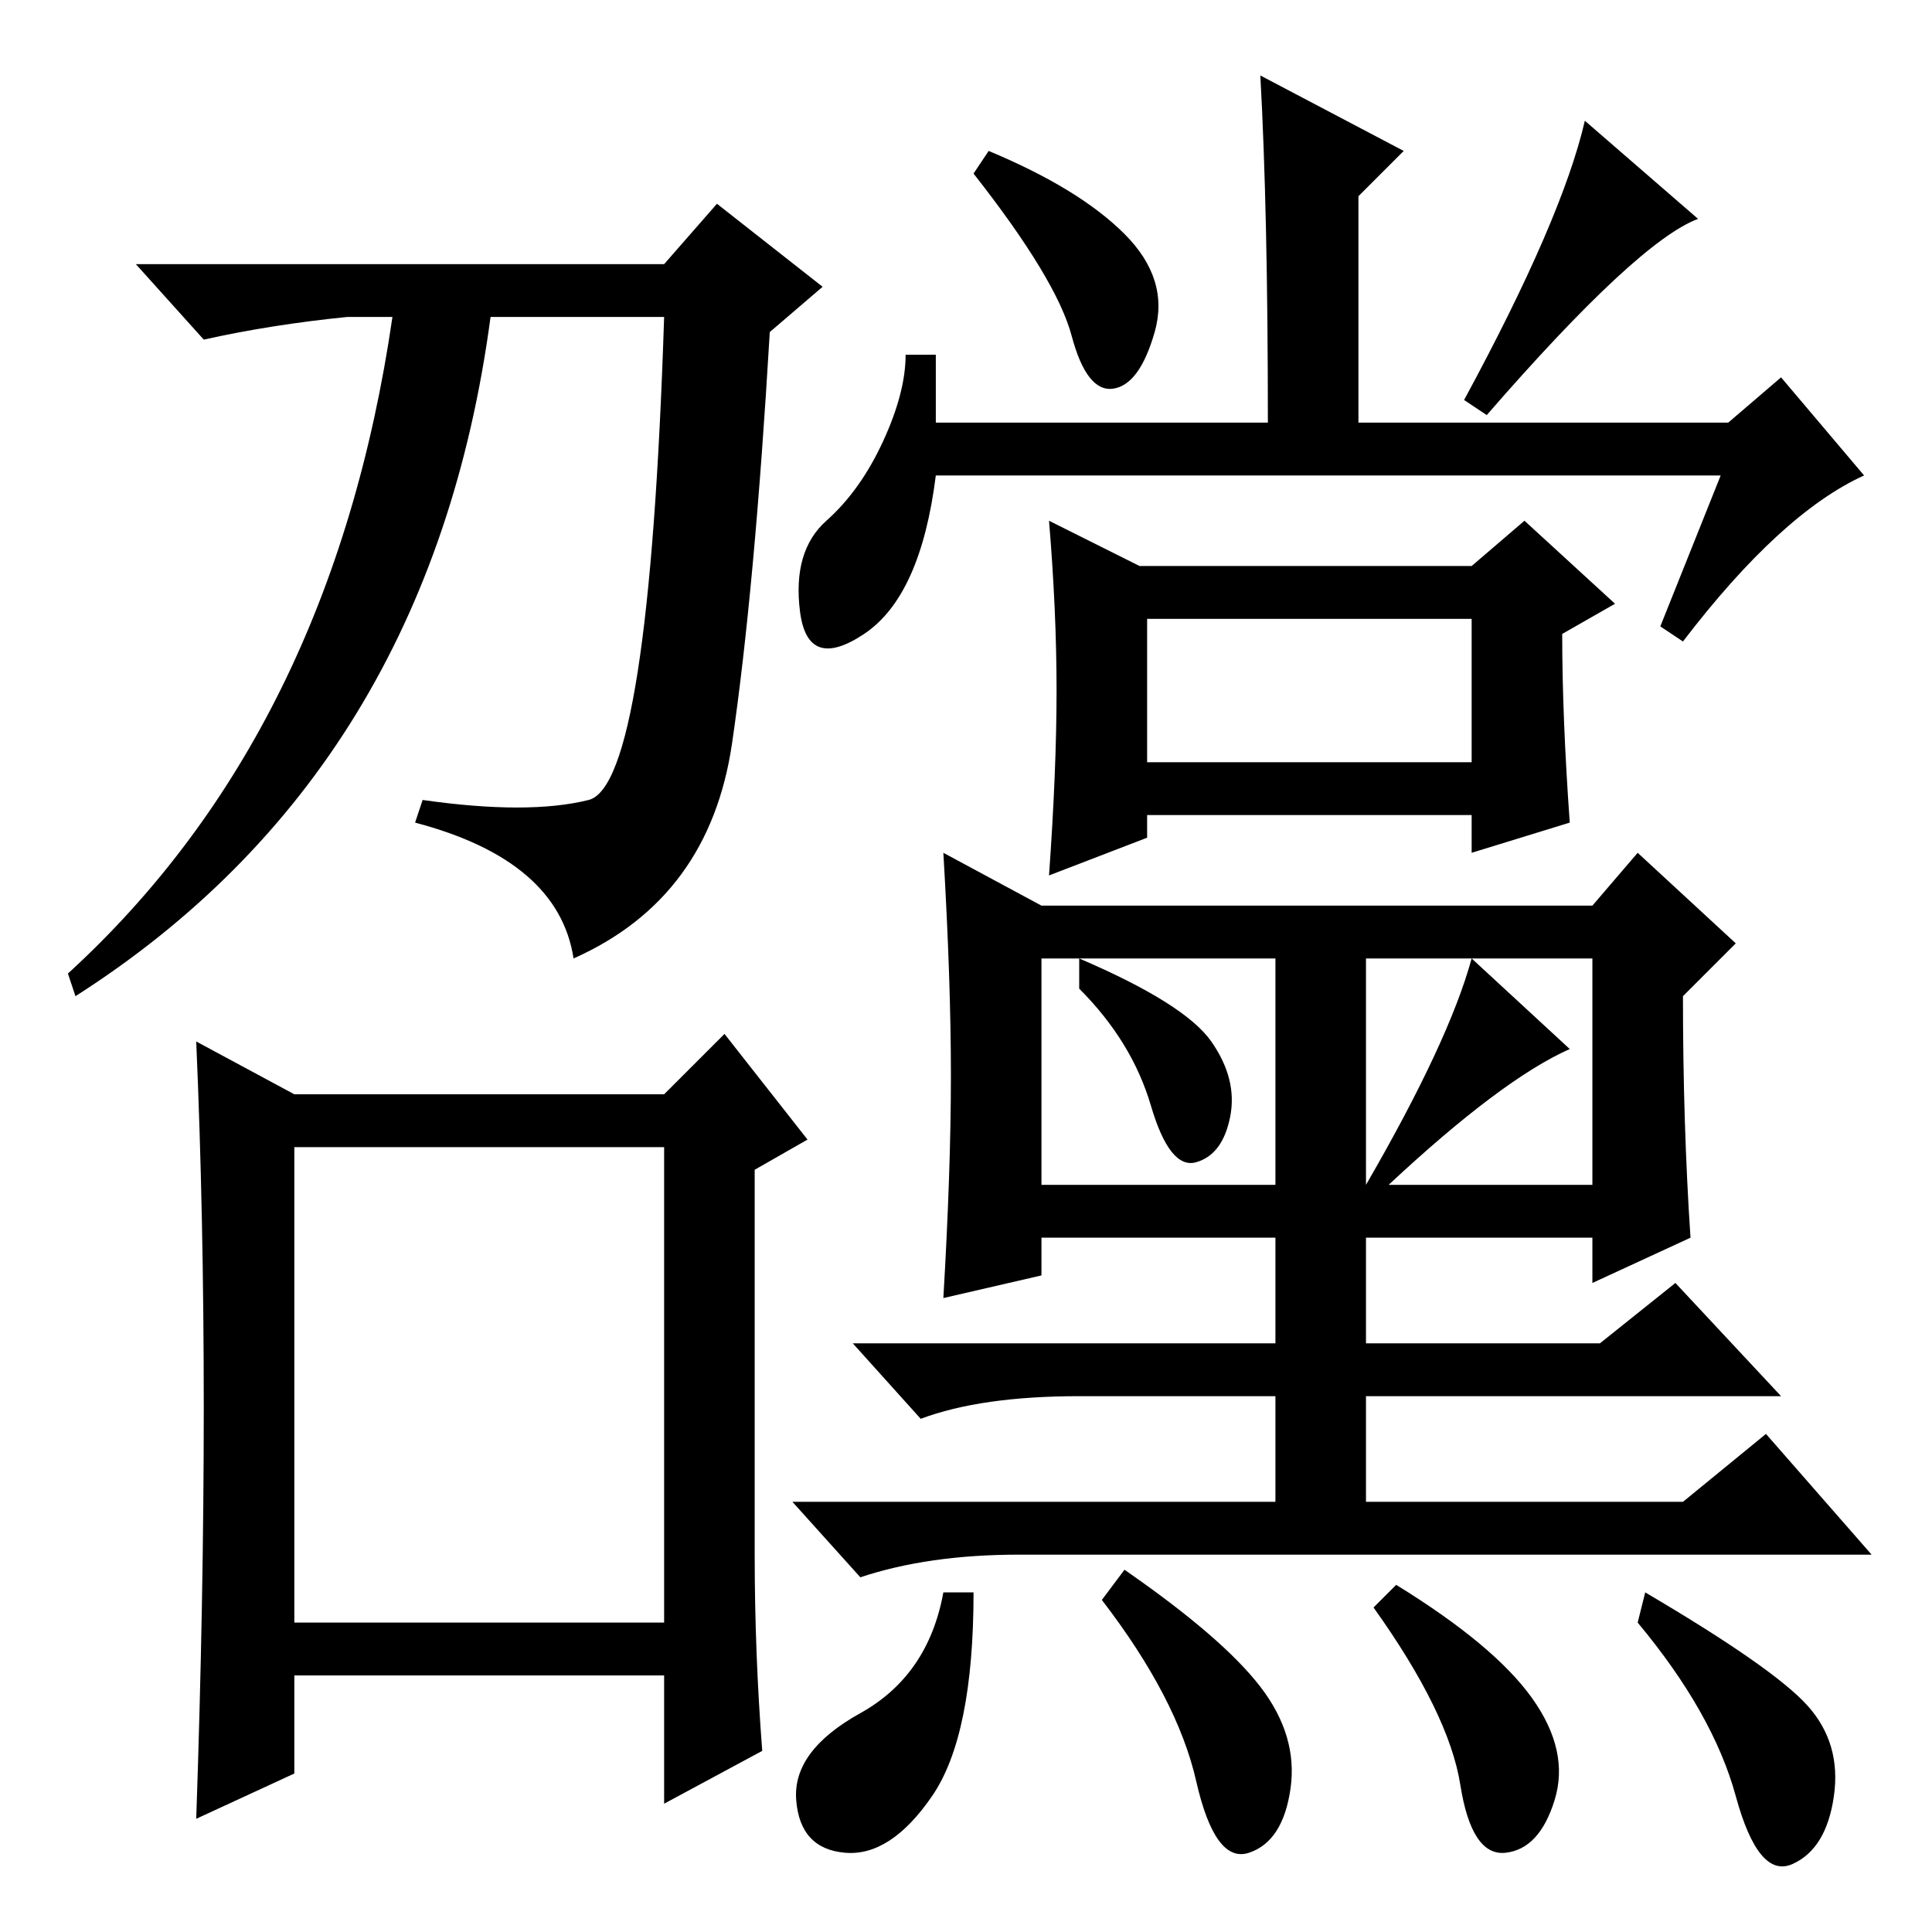 <?xml version="1.0" standalone="no"?>
<!DOCTYPE svg PUBLIC "-//W3C//DTD SVG 1.1//EN" "http://www.w3.org/Graphics/SVG/1.1/DTD/svg11.dtd" >
<svg xmlns="http://www.w3.org/2000/svg" xmlns:xlink="http://www.w3.org/1999/xlink" version="1.1" viewBox="0 -36 256 256">
  <g transform="matrix(1 0 0 -1 0 220)">
   <path fill="currentColor"
d="M78 150q8 2 10 64h-23q-8 -60 -55 -90l-1 3q35 32 43 87h-6q-10 -1 -19 -3l-9 10h70l7 8l14 -11l-7 -6q-2 -34 -5 -54.5t-21 -28.5q-2 13 -21 18l1 3q14 -2 22 0zM27 69.5q0 25.5 -1 48.5l13 -7h49l8 8l11 -14l-7 -4v-51q0 -13 1 -26l-13 -7v17h-49v-13l-13 -6
q1 29 1 54.5zM39 41h49v63h-49v-63zM149 225q6 -6 4 -13t-5.5 -7.5t-5.5 7t-13 21.5l2 3q12 -5 18 -11zM124 200h44q0 28 -1 46l19 -10l-6 -6v-30h49l7 6l11 -13q-11 -5 -24 -22l-3 2l8 20h-104q-2 -16 -9.5 -21t-8.5 3t3.5 12t7.5 10.5t3 11.5h4v-9zM225 227q-8 -3 -28 -26
l-3 2q13 24 16 37zM152 155h43v19h-43v-19zM140 164.5q0 10.5 -1 22.5l12 -6h44l7 6l12 -11l-7 -4q0 -11 1 -25l-13 -4v5h-43v-3l-13 -5q1 14 1 24.5zM224 92l-13 -6v6h-30v-14h31l10 8l14 -15h-55v-14h42l11 9l14 -16h-113q-12 0 -21 -3l-9 10h64v14h-26q-13 0 -21 -3
l-9 10h56v14h-31v-5l-13 -3q1 17 1 29.5t-1 29.5l13 -7h73l6 7l13 -12l-7 -7q0 -17 1 -32zM160.5 118q3.5 -5 2.5 -10t-4.5 -6t-6 7.5t-9.5 15.5v4q14 -6 17.5 -11zM195 129l13 -12q-9 -4 -24 -18h27v30h-30v-30q11 19 14 30zM138 99h31v30h-31v-30zM123.5 18
q-5.5 -8 -11.5 -7.5t-6.5 7t8.5 11.5t11 16h4q0 -19 -5.5 -27zM167 32.5q5 -6.5 4 -13.5t-5.5 -8.5t-7 9.5t-12.5 24l3 4q13 -9 18 -15.5zM239.5 30q4.5 -5 3.5 -12t-5.5 -9t-7.5 9t-13 23l1 4q17 -10 21.5 -15zM203 31q5 -7 3 -13.5t-6.5 -7t-6 9t-11.5 23.5l3 3
q13 -8 18 -15z" />
  </g>

</svg>
